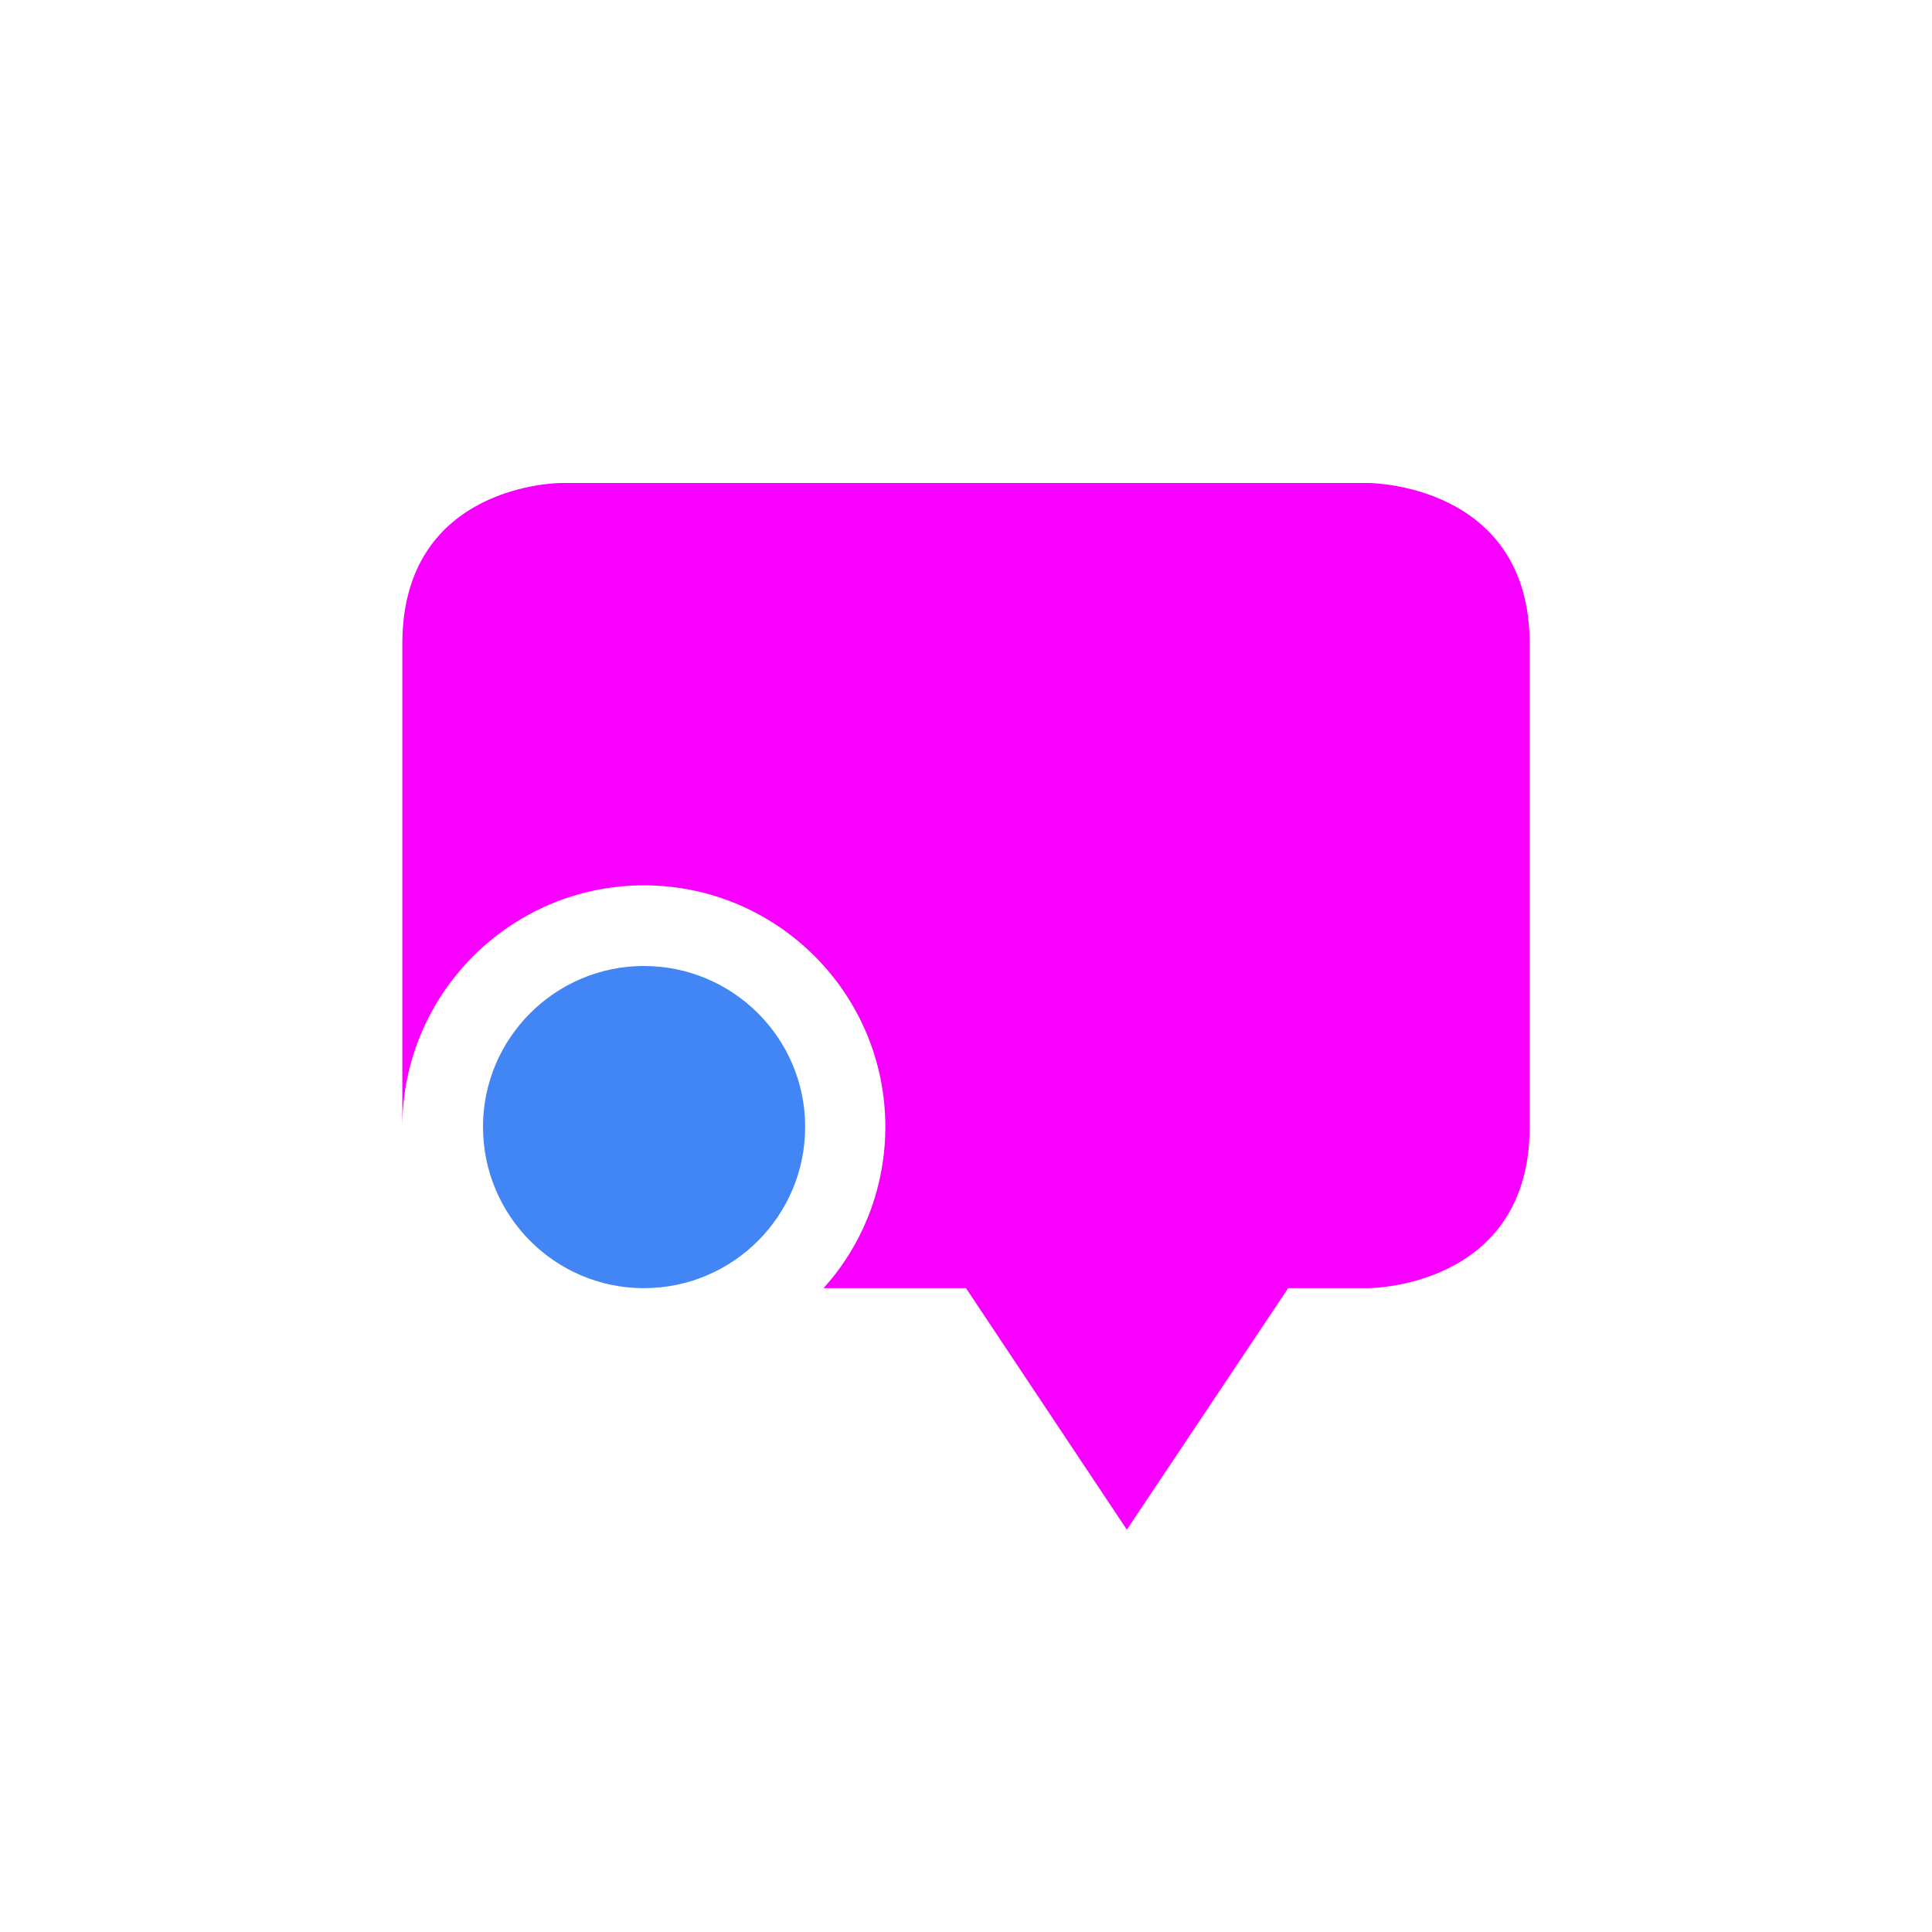 <svg xmlns="http://www.w3.org/2000/svg" xmlns:xlink="http://www.w3.org/1999/xlink" width="16" height="16" viewBox="0 0 16 16" version="1.1">
<g id="surface1">
<path style=" stroke:none;fill-rule:nonzero;fill:rgb(96.863%,0%,100%);fill-opacity:1;" d="M 4.645 4 C 4.645 4 3.332 4 3.332 5.332 L 3.332 9.332 C 3.332 8.23 4.23 7.332 5.332 7.332 C 6.438 7.332 7.332 8.23 7.332 9.332 C 7.332 9.824 7.152 10.301 6.82 10.668 L 8 10.668 L 9.332 12.668 L 10.668 10.668 L 11.332 10.668 C 11.332 10.668 12.668 10.668 12.668 9.332 L 12.668 5.332 C 12.668 4 11.332 4 11.332 4 Z M 4.645 4 "/>
<path style=" stroke:none;fill-rule:nonzero;fill:rgb(25.882%,52.157%,95.686%);fill-opacity:1;" d="M 6.668 9.332 C 6.668 10.07 6.07 10.668 5.332 10.668 C 4.598 10.668 4 10.07 4 9.332 C 4 8.598 4.598 8 5.332 8 C 6.07 8 6.668 8.598 6.668 9.332 Z M 6.668 9.332 "/>
</g>
</svg>
